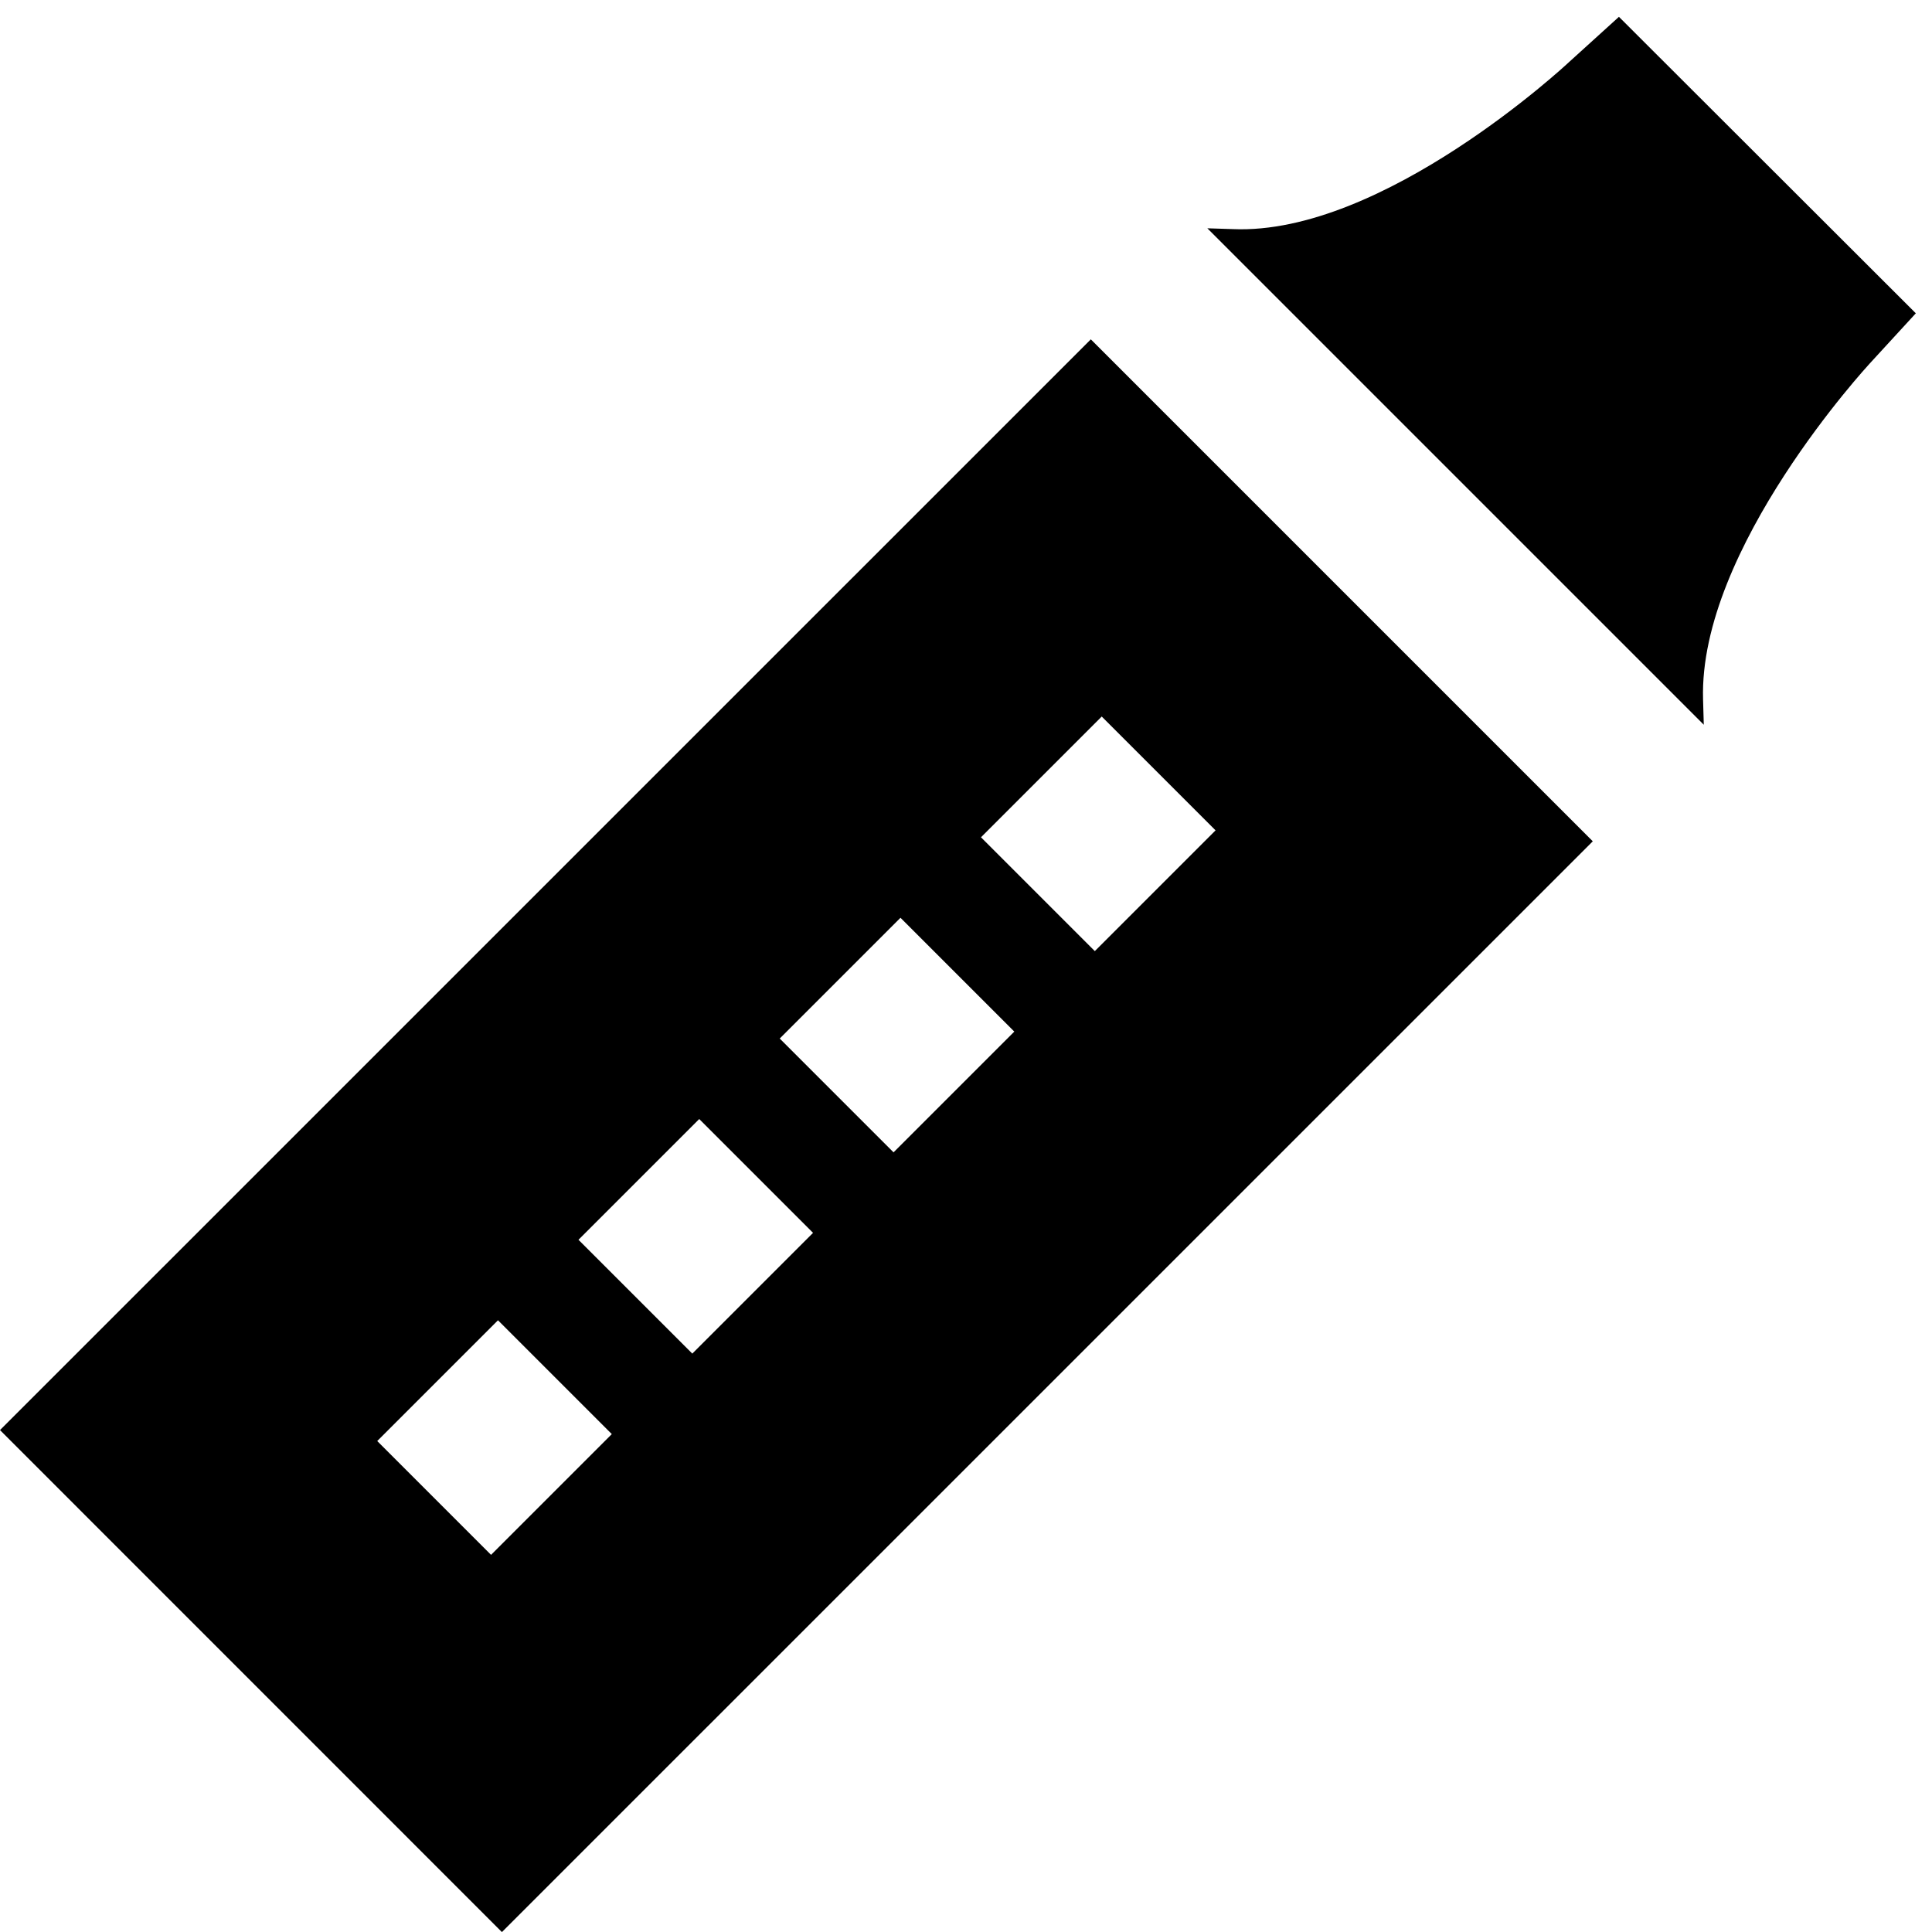 <?xml version="1.0" encoding="UTF-8"?>
<svg xmlns="http://www.w3.org/2000/svg" id="Layer_1" data-name="Layer 1" viewBox="0 0 24 24">
  <path d="m13.551,4.215L0,17.765l6.235,6.236,13.551-13.55-6.236-6.236Zm-7.451,15.1l-1.414-1.414,1.5-1.5,1.414,1.414-1.5,1.5Zm2.5-2.5l-1.414-1.414,1.5-1.5,1.414,1.414-1.5,1.5Zm2.5-2.5l-1.414-1.414,1.5-1.5,1.414,1.414-1.5,1.5Zm1.086-3.914l1.5-1.5,1.414,1.414-1.5,1.5-1.414-1.414Zm2.813-7.565l.314.01c1.868.081,4.161-2.058,4.176-2.073l.622-.564,3.688,3.683-.572.623c-.012.014-2.128,2.3-2.071,4.175l.009.313-6.166-6.166Z"/>
</svg>
